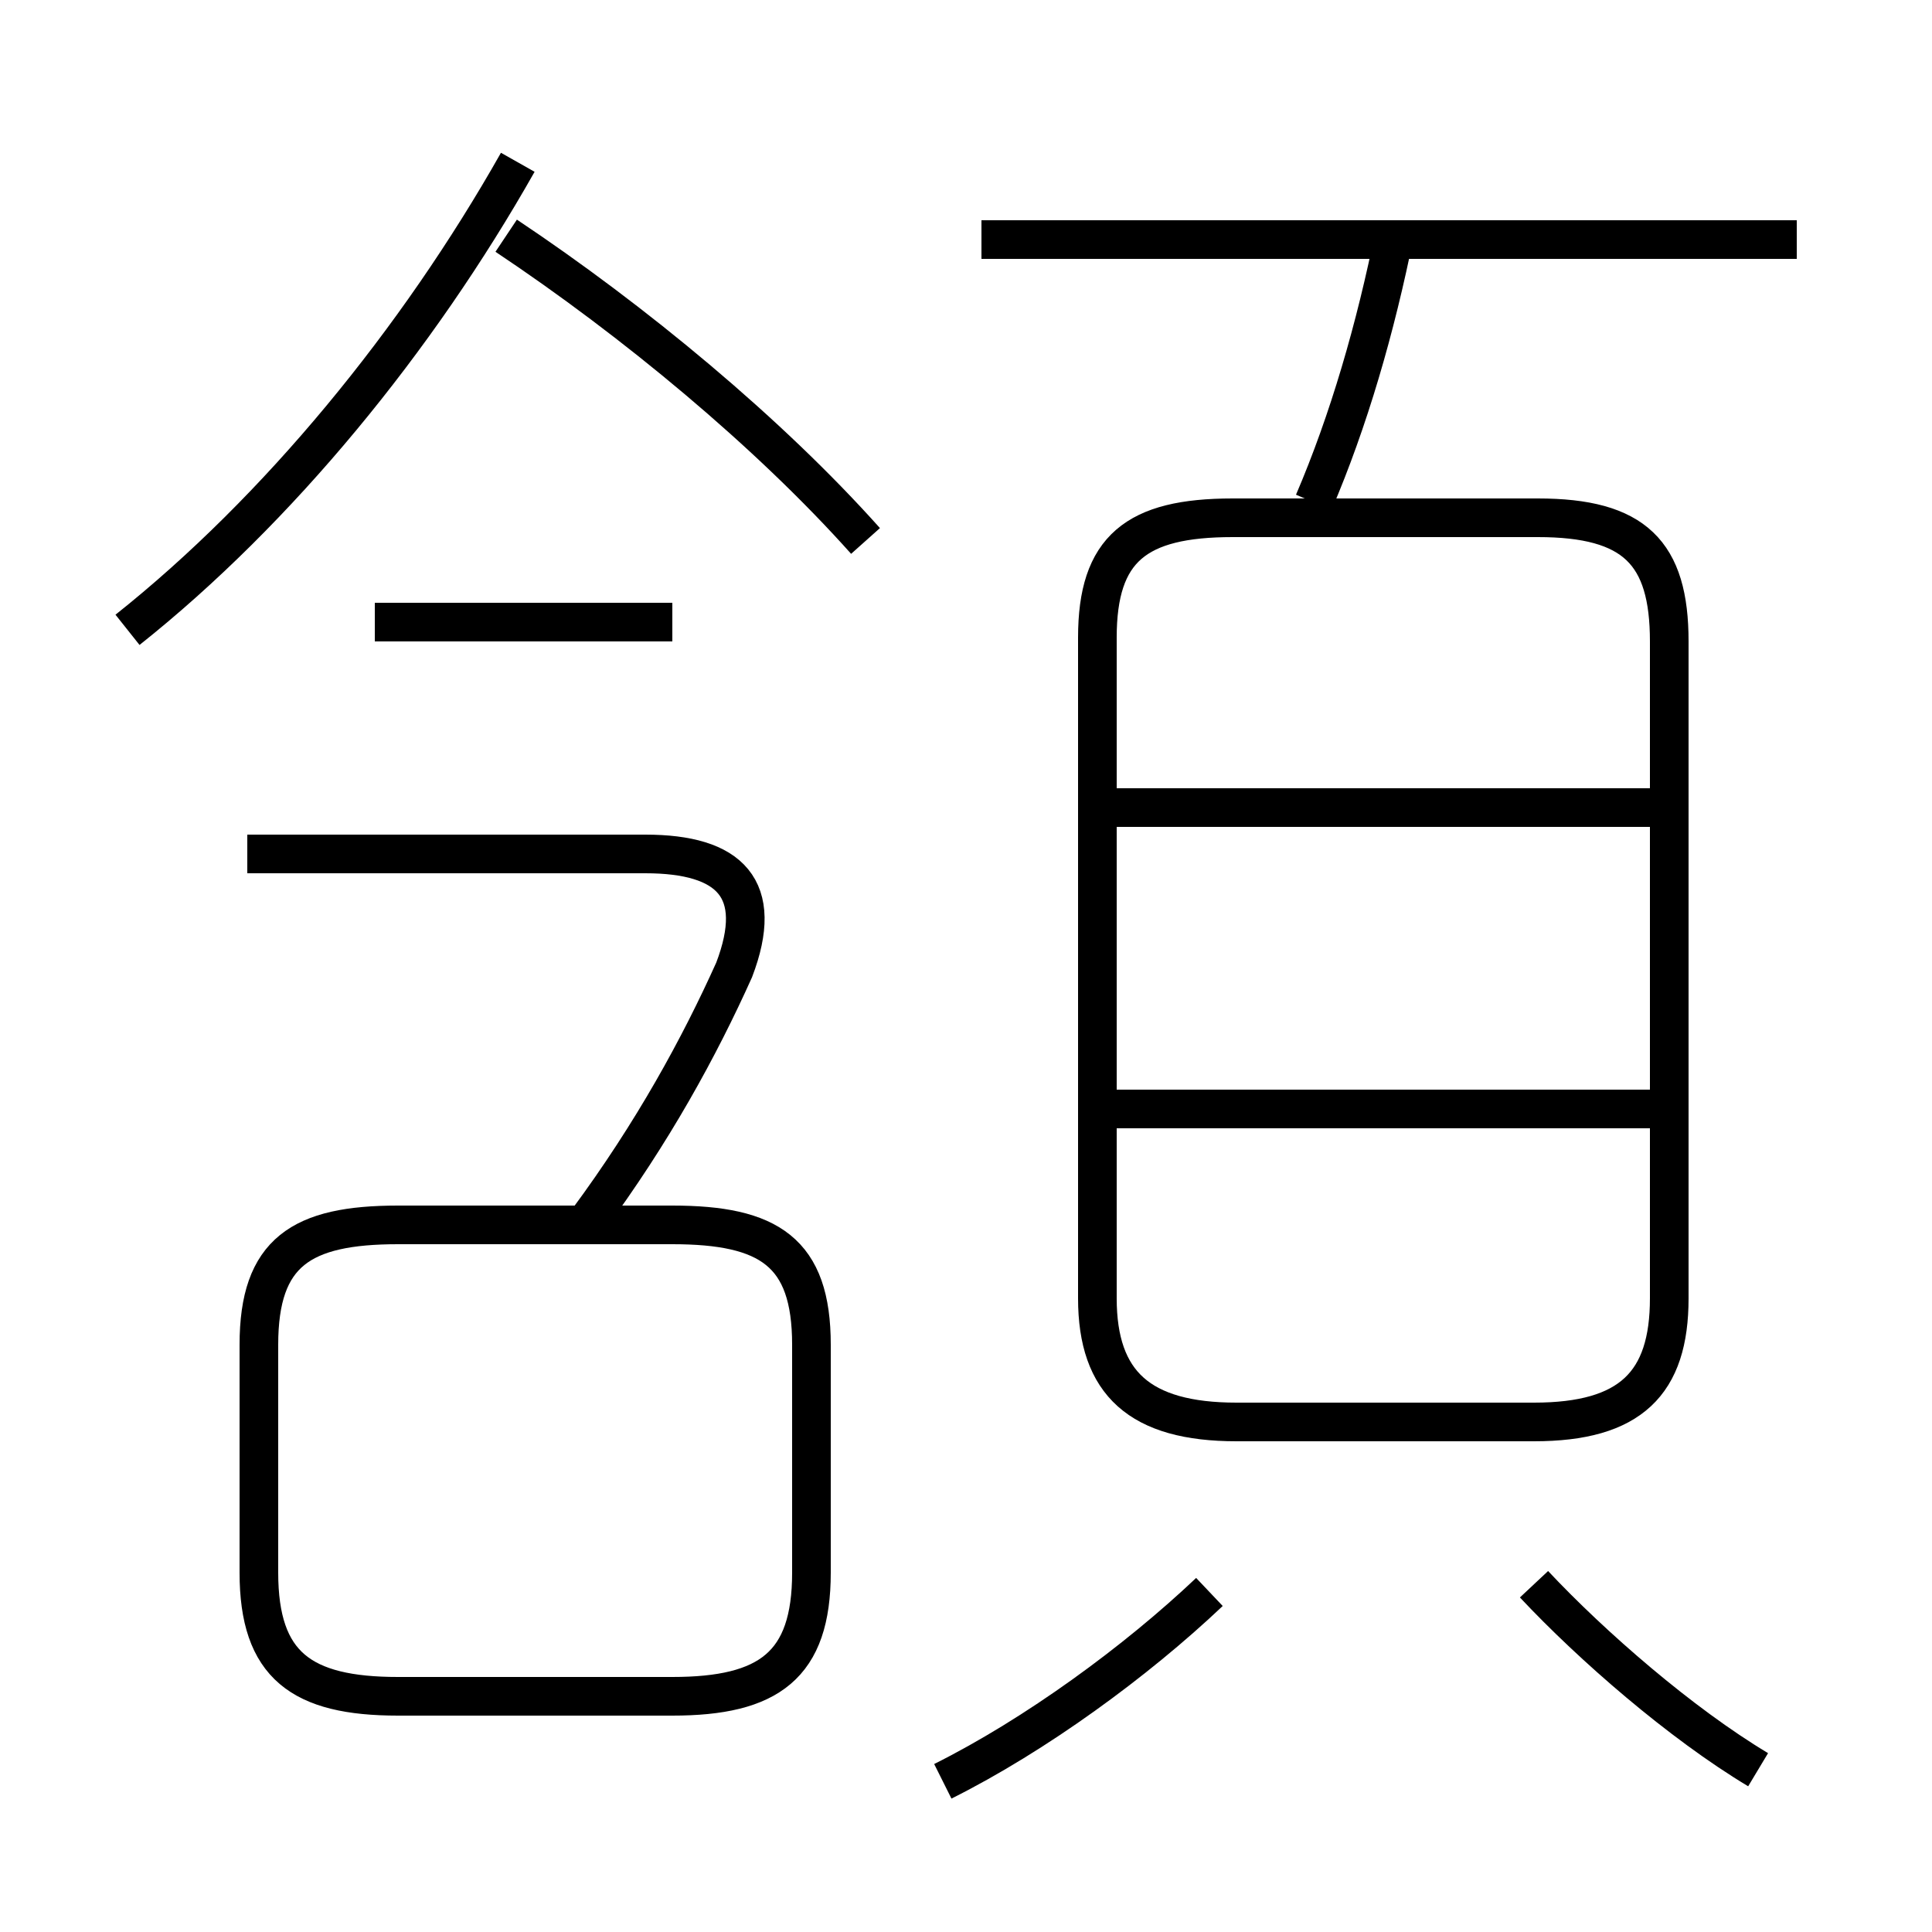 <?xml version='1.0' encoding='utf8'?>
<svg viewBox="0.0 -6.0 50.0 50.0" version="1.1" xmlns="http://www.w3.org/2000/svg">
<rect x="0.0" y="-6.0" width="50.0" height="50.0" fill="#808080" stroke="none"/>
<rect x="-1000" y="-1000" width="2000" height="2000" stroke="white" fill="white"/>
<g style="fill:white;stroke:#000000;  stroke-width:1">
<path d="M 28.4 -27.5 L 28.4 -10.4 C 28.4 -8.2 29.5 -7.2 32.0 -7.2 L 39.7 -7.2 C 42.2 -7.2 43.2 -8.2 43.2 -10.4 L 43.2 -27.4 C 43.2 -29.7 42.3 -30.6 39.8 -30.6 L 31.9 -30.6 C 29.4 -30.6 28.4 -29.8 28.4 -27.5 Z M 10.3 -0.1 L 17.4 -0.1 C 19.9 -0.1 21.0 -0.9 21.0 -3.3 L 21.0 -9.2 C 21.0 -11.6 19.9 -12.3 17.4 -12.3 L 10.3 -12.3 C 7.8 -12.3 6.7 -11.6 6.7 -9.2 L 6.7 -3.3 C 6.7 -0.9 7.8 -0.1 10.3 -0.1 Z M 24.4 2.1 C 26.8 0.9 29.4 -1.0 31.3 -2.8 M 15.2 -12.4 C 16.9 -14.7 18.1 -16.9 19.0 -18.9 C 19.8 -21.0 18.9 -21.9 16.7 -21.9 L 6.4 -21.9 M 17.4 -27.9 L 9.7 -27.9 M 3.3 -27.7 C 7.2 -30.8 10.8 -35.2 13.4 -39.8 M 45.5 1.8 C 43.5 0.6 41.2 -1.4 39.7 -3.0 M 43.4 -15.3 L 28.3 -15.3 M 22.4 -30.0 C 19.9 -32.8 16.4 -35.7 13.1 -37.9 M 43.4 -23.1 L 28.3 -23.1 M 34.0 -31.0 C 34.9 -33.1 35.6 -35.5 36.1 -38.0 M 46.5 -37.8 L 25.4 -37.8" transform="translate(0.0 38.0)" />
</g>
</svg>